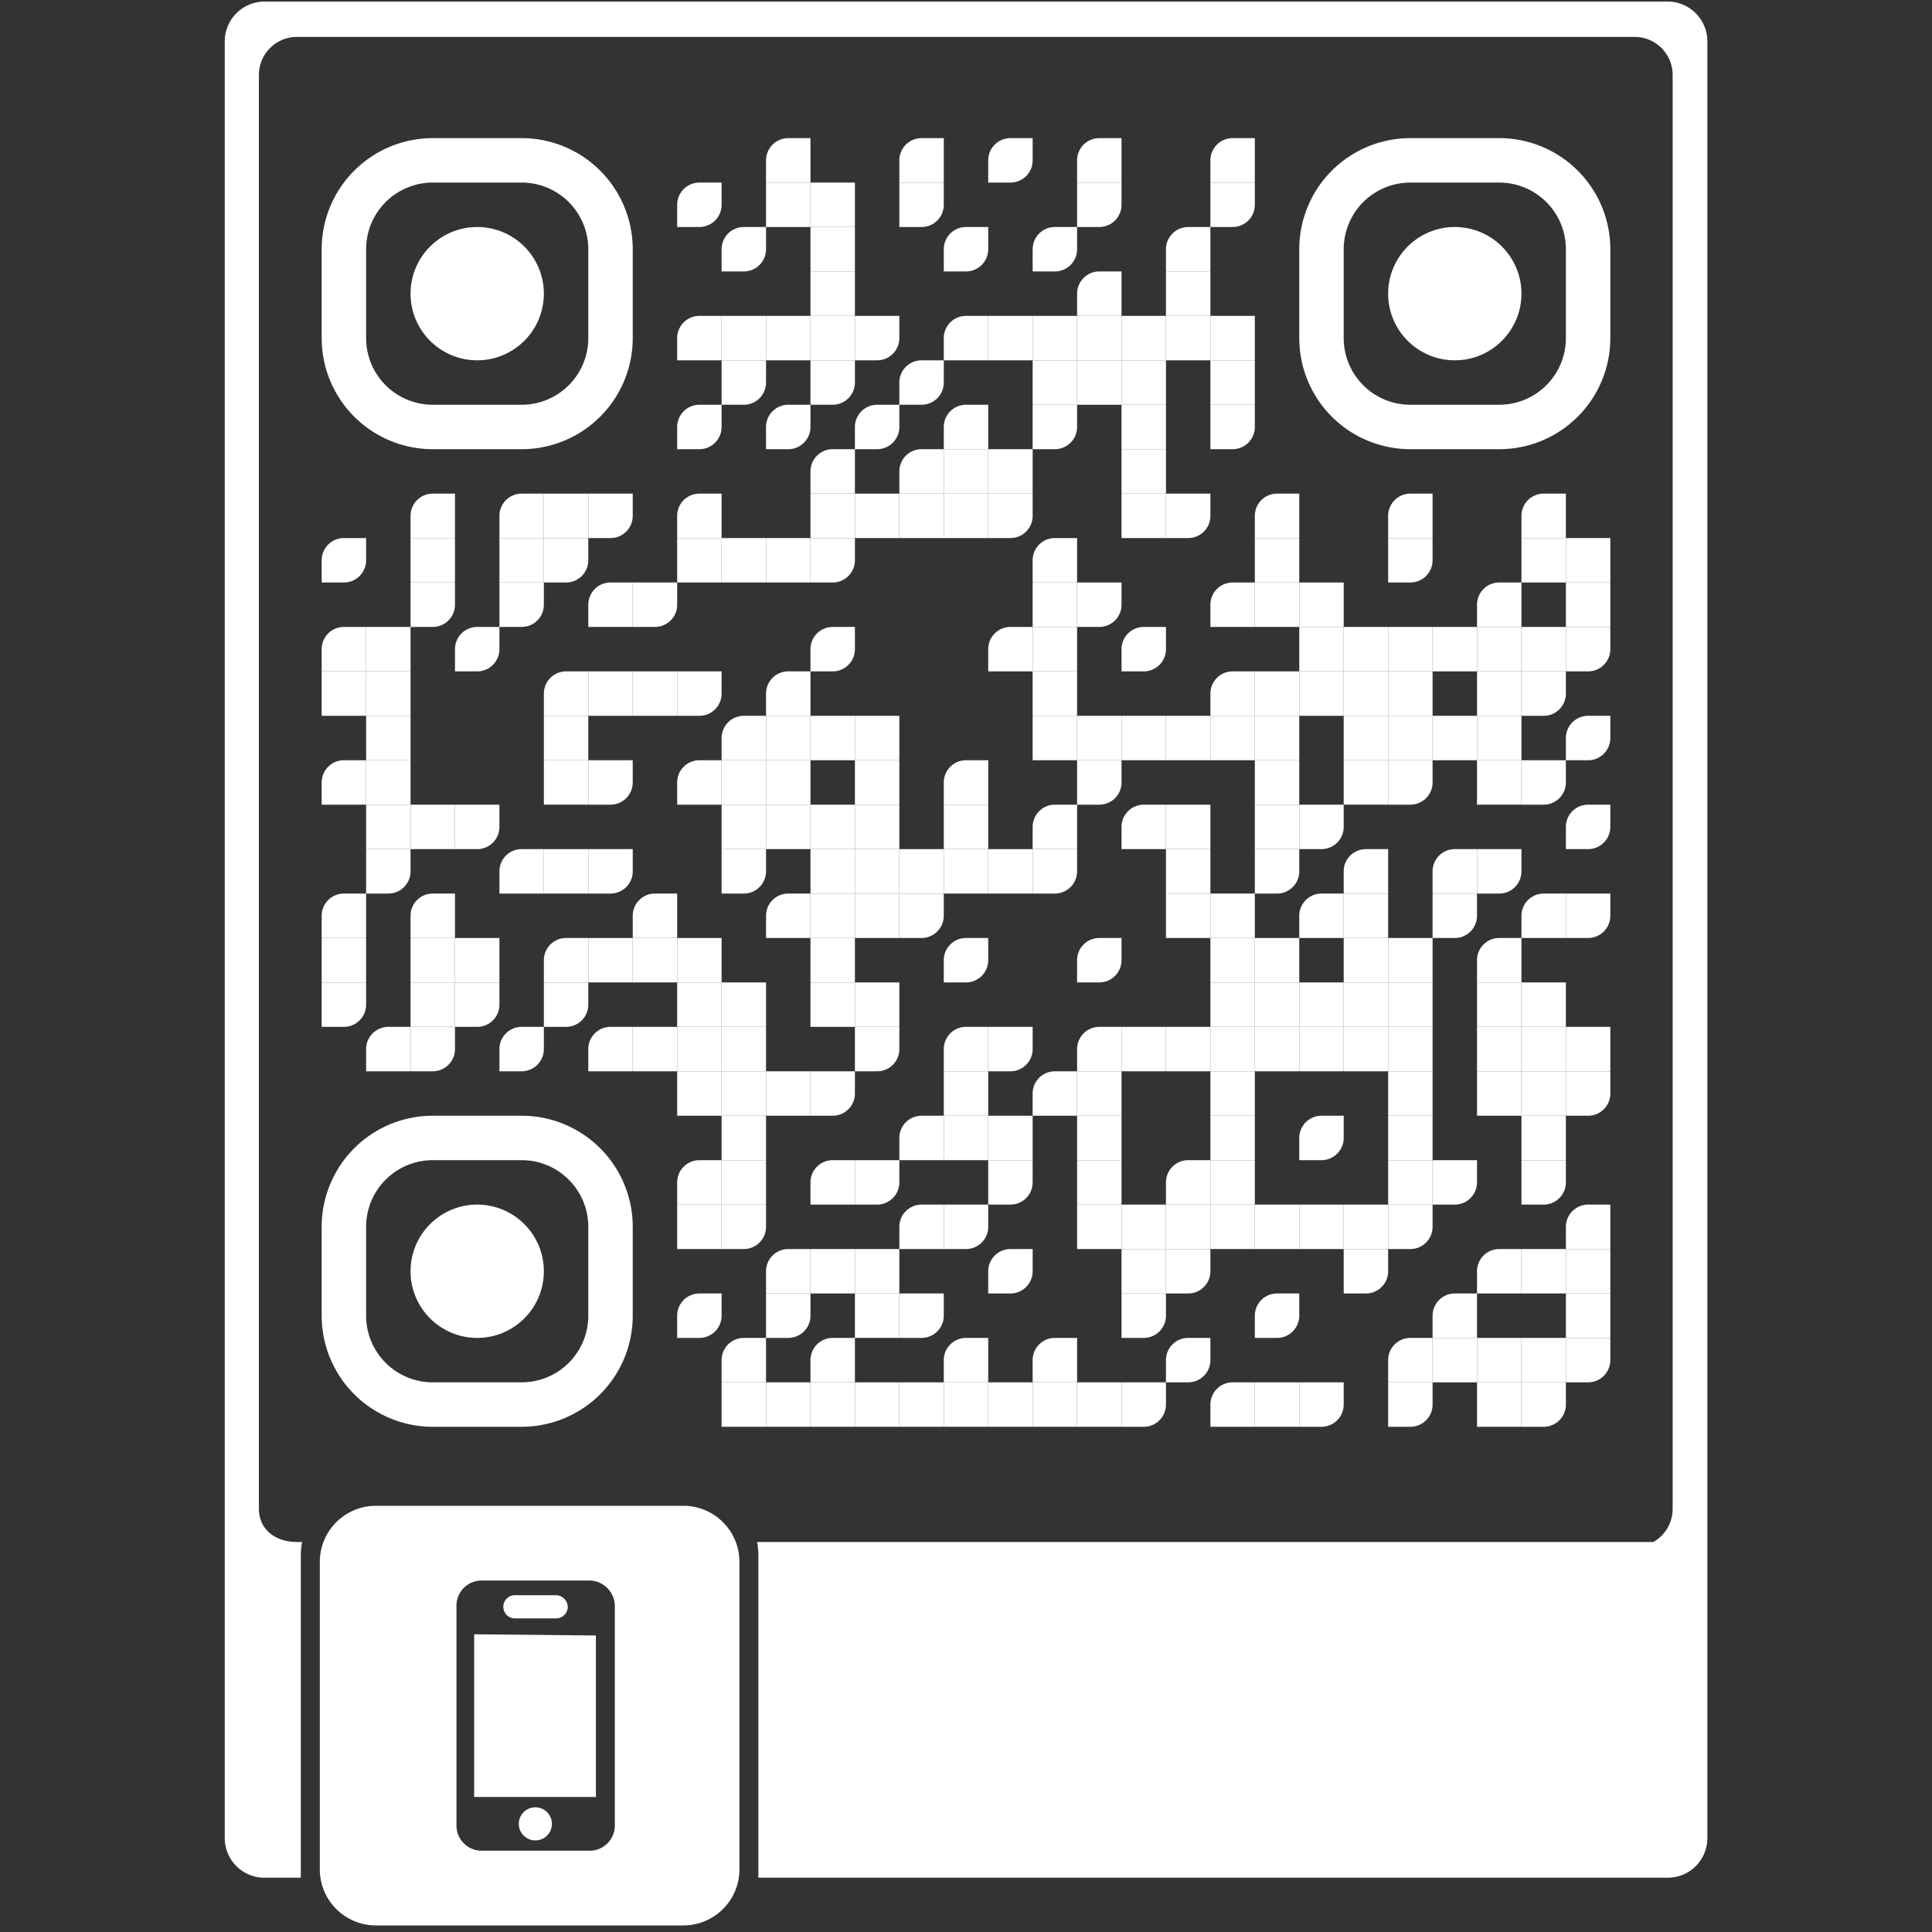 <svg id="svgQrWrapper" viewBox="0 0 300 300" xmlns="http://www.w3.org/2000/svg" xmlns:xlink="http://www.w3.org/1999/xlink" style="width: 100%; height: 100%; background-color: transparent;"><rect x="0" y="0" width="300" height="300" fill="#333333" stroke="none"/><svg fill="#ffffff" xmlns="http://www.w3.org/2000/svg" width="300" height="300" viewBox="0 0 300 300"><path d="M258.91.24H41.09A6.19,6.19,0,0,0,34.9,6.43v279A6.15,6.15,0,0,0,41,291.57h5.71c0-.09,0-.18,0-.28V241.51a10.84,10.84,0,0,1,.2-2.07H46.1c-3.26,0-5.9-1.89-5.9-5.16V11.64a5.91,5.91,0,0,1,5.91-5.91H253.82a5.91,5.91,0,0,1,5.91,5.91V234.28a5.91,5.91,0,0,1-3,5.16H117.56a10.84,10.84,0,0,1,.2,2.07v49.78c0,.1,0,.19,0,.28H259a6.15,6.15,0,0,0,6.12-6.12V251.67h0V6.43A6.19,6.19,0,0,0,258.91.24Z"/><polygon points="73.63 279.03 92.53 279.03 92.53 253.96 73.63 253.77 73.63 279.03"/><path d="M83.13,280.64a2.56,2.56,0,0,0-2.57,2.57,2.57,2.57,0,1,0,2.57-2.57Z"/><path d="M79.9,251.3h6.45a1.8,1.8,0,0,0,1.81-1.8,1.87,1.87,0,0,0-1.81-1.8H80a1.8,1.8,0,1,0-.09,3.6Z"/><path d="M106.12,233.82H58.36a8.71,8.71,0,0,0-8.7,8.7v47.76a8.71,8.71,0,0,0,8.7,8.7h47.76a8.71,8.71,0,0,0,8.7-8.7V242.52A8.71,8.71,0,0,0,106.12,233.82ZM95.47,261.65v21.84a3.91,3.91,0,0,1-3.89,3.89H74.77a3.91,3.91,0,0,1-3.89-3.89V249.31a3.91,3.91,0,0,1,3.89-3.89H91.58a4,4,0,0,1,3.89,3.89Z"/><g transform="translate(46.5, 18)scale(0.69)" fill="none"><svg width="300" height="300"><style>.background-color{ fill: transparent; }.dot-color{ fill: #ffffff; }.corners-square-color-0-0{ fill: #ffffff; }.corners-dot-color-0-0{ fill: #ffffff; }.corners-square-color-1-0{ fill: #ffffff; }.corners-dot-color-1-0{ fill: #ffffff; }.corners-square-color-0-1{ fill: #ffffff; }.corners-dot-color-0-1{ fill: #ffffff; }</style><defs/><g class="dot-color"><path d="M 5 95v 5a 5 5, 0, 0, 0, 5 5h 5v -5a 5 5, 0, 0, 0, -5 -5" transform="rotate(90,10,100)"/><path d="M 5 115v 10h 10v -5a 5 5, 0, 0, 0, -5 -5" transform="rotate(-90,10,120)"/><rect x="5" y="125" width="10" height="10" transform="rotate(0,10,130)"/><path d="M 5 145v 10h 10v -5a 5 5, 0, 0, 0, -5 -5" transform="rotate(-90,10,150)"/><path d="M 5 175v 10h 10v -5a 5 5, 0, 0, 0, -5 -5" transform="rotate(-90,10,180)"/><rect x="5" y="185" width="10" height="10" transform="rotate(0,10,190)"/><path d="M 5 195v 10h 10v -5a 5 5, 0, 0, 0, -5 -5" transform="rotate(90,10,200)"/><rect x="15" y="115" width="10" height="10" transform="rotate(0,20,120)"/><rect x="15" y="125" width="10" height="10" transform="rotate(0,20,130)"/><rect x="15" y="135" width="10" height="10" transform="rotate(0,20,140)"/><rect x="15" y="145" width="10" height="10" transform="rotate(0,20,150)"/><rect x="15" y="155" width="10" height="10" transform="rotate(0,20,160)"/><path d="M 15 165v 10h 10v -5a 5 5, 0, 0, 0, -5 -5" transform="rotate(90,20,170)"/><path d="M 15 205v 10h 10v -5a 5 5, 0, 0, 0, -5 -5" transform="rotate(-90,20,210)"/><path d="M 25 85v 10h 10v -5a 5 5, 0, 0, 0, -5 -5" transform="rotate(-90,30,90)"/><rect x="25" y="95" width="10" height="10" transform="rotate(0,30,100)"/><path d="M 25 105v 10h 10v -5a 5 5, 0, 0, 0, -5 -5" transform="rotate(90,30,110)"/><rect x="25" y="155" width="10" height="10" transform="rotate(0,30,160)"/><path d="M 25 175v 10h 10v -5a 5 5, 0, 0, 0, -5 -5" transform="rotate(-90,30,180)"/><rect x="25" y="185" width="10" height="10" transform="rotate(0,30,190)"/><rect x="25" y="195" width="10" height="10" transform="rotate(0,30,200)"/><path d="M 25 205v 10h 10v -5a 5 5, 0, 0, 0, -5 -5" transform="rotate(90,30,210)"/><path d="M 35 115v 5a 5 5, 0, 0, 0, 5 5h 5v -5a 5 5, 0, 0, 0, -5 -5" transform="rotate(90,40,120)"/><path d="M 35 155v 10h 10v -5a 5 5, 0, 0, 0, -5 -5" transform="rotate(90,40,160)"/><rect x="35" y="185" width="10" height="10" transform="rotate(0,40,190)"/><path d="M 35 195v 10h 10v -5a 5 5, 0, 0, 0, -5 -5" transform="rotate(90,40,200)"/><path d="M 45 85v 10h 10v -5a 5 5, 0, 0, 0, -5 -5" transform="rotate(-90,50,90)"/><rect x="45" y="95" width="10" height="10" transform="rotate(0,50,100)"/><path d="M 45 105v 10h 10v -5a 5 5, 0, 0, 0, -5 -5" transform="rotate(90,50,110)"/><path d="M 45 165v 10h 10v -5a 5 5, 0, 0, 0, -5 -5" transform="rotate(-90,50,170)"/><path d="M 45 205v 5a 5 5, 0, 0, 0, 5 5h 5v -5a 5 5, 0, 0, 0, -5 -5" transform="rotate(90,50,210)"/><rect x="55" y="85" width="10" height="10" transform="rotate(0,60,90)"/><path d="M 55 95v 10h 10v -5a 5 5, 0, 0, 0, -5 -5" transform="rotate(90,60,100)"/><path d="M 55 125v 10h 10v -5a 5 5, 0, 0, 0, -5 -5" transform="rotate(-90,60,130)"/><rect x="55" y="135" width="10" height="10" transform="rotate(0,60,140)"/><rect x="55" y="145" width="10" height="10" transform="rotate(0,60,150)"/><rect x="55" y="165" width="10" height="10" transform="rotate(0,60,170)"/><path d="M 55 185v 10h 10v -5a 5 5, 0, 0, 0, -5 -5" transform="rotate(-90,60,190)"/><path d="M 55 195v 10h 10v -5a 5 5, 0, 0, 0, -5 -5" transform="rotate(90,60,200)"/><path d="M 65 85v 10h 10v -5a 5 5, 0, 0, 0, -5 -5" transform="rotate(90,70,90)"/><path d="M 65 105v 10h 10v -5a 5 5, 0, 0, 0, -5 -5" transform="rotate(-90,70,110)"/><rect x="65" y="125" width="10" height="10" transform="rotate(0,70,130)"/><path d="M 65 145v 10h 10v -5a 5 5, 0, 0, 0, -5 -5" transform="rotate(90,70,150)"/><path d="M 65 165v 10h 10v -5a 5 5, 0, 0, 0, -5 -5" transform="rotate(90,70,170)"/><rect x="65" y="185" width="10" height="10" transform="rotate(0,70,190)"/><path d="M 65 205v 10h 10v -5a 5 5, 0, 0, 0, -5 -5" transform="rotate(-90,70,210)"/><path d="M 75 105v 10h 10v -5a 5 5, 0, 0, 0, -5 -5" transform="rotate(90,80,110)"/><rect x="75" y="125" width="10" height="10" transform="rotate(0,80,130)"/><path d="M 75 175v 10h 10v -5a 5 5, 0, 0, 0, -5 -5" transform="rotate(-90,80,180)"/><rect x="75" y="185" width="10" height="10" transform="rotate(0,80,190)"/><rect x="75" y="205" width="10" height="10" transform="rotate(0,80,210)"/><path d="M 85 15v 5a 5 5, 0, 0, 0, 5 5h 5v -5a 5 5, 0, 0, 0, -5 -5" transform="rotate(90,90,20)"/><path d="M 85 45v 10h 10v -5a 5 5, 0, 0, 0, -5 -5" transform="rotate(-90,90,50)"/><path d="M 85 65v 5a 5 5, 0, 0, 0, 5 5h 5v -5a 5 5, 0, 0, 0, -5 -5" transform="rotate(90,90,70)"/><path d="M 85 85v 10h 10v -5a 5 5, 0, 0, 0, -5 -5" transform="rotate(-90,90,90)"/><rect x="85" y="95" width="10" height="10" transform="rotate(0,90,100)"/><path d="M 85 125v 10h 10v -5a 5 5, 0, 0, 0, -5 -5" transform="rotate(90,90,130)"/><path d="M 85 145v 10h 10v -5a 5 5, 0, 0, 0, -5 -5" transform="rotate(-90,90,150)"/><rect x="85" y="185" width="10" height="10" transform="rotate(0,90,190)"/><rect x="85" y="195" width="10" height="10" transform="rotate(0,90,200)"/><rect x="85" y="205" width="10" height="10" transform="rotate(0,90,210)"/><rect x="85" y="215" width="10" height="10" transform="rotate(0,90,220)"/><path d="M 85 235v 10h 10v -5a 5 5, 0, 0, 0, -5 -5" transform="rotate(-90,90,240)"/><rect x="85" y="245" width="10" height="10" transform="rotate(0,90,250)"/><path d="M 85 265v 5a 5 5, 0, 0, 0, 5 5h 5v -5a 5 5, 0, 0, 0, -5 -5" transform="rotate(90,90,270)"/><path d="M 95 25v 5a 5 5, 0, 0, 0, 5 5h 5v -5a 5 5, 0, 0, 0, -5 -5" transform="rotate(90,100,30)"/><rect x="95" y="45" width="10" height="10" transform="rotate(0,100,50)"/><path d="M 95 55v 10h 10v -5a 5 5, 0, 0, 0, -5 -5" transform="rotate(90,100,60)"/><rect x="95" y="95" width="10" height="10" transform="rotate(0,100,100)"/><path d="M 95 135v 10h 10v -5a 5 5, 0, 0, 0, -5 -5" transform="rotate(-90,100,140)"/><rect x="95" y="145" width="10" height="10" transform="rotate(0,100,150)"/><rect x="95" y="155" width="10" height="10" transform="rotate(0,100,160)"/><path d="M 95 165v 10h 10v -5a 5 5, 0, 0, 0, -5 -5" transform="rotate(90,100,170)"/><rect x="95" y="195" width="10" height="10" transform="rotate(0,100,200)"/><rect x="95" y="205" width="10" height="10" transform="rotate(0,100,210)"/><rect x="95" y="215" width="10" height="10" transform="rotate(0,100,220)"/><rect x="95" y="225" width="10" height="10" transform="rotate(0,100,230)"/><rect x="95" y="235" width="10" height="10" transform="rotate(0,100,240)"/><path d="M 95 245v 10h 10v -5a 5 5, 0, 0, 0, -5 -5" transform="rotate(90,100,250)"/><path d="M 95 275v 10h 10v -5a 5 5, 0, 0, 0, -5 -5" transform="rotate(-90,100,280)"/><rect x="95" y="285" width="10" height="10" transform="rotate(0,100,290)"/><path d="M 105 5v 10h 10v -5a 5 5, 0, 0, 0, -5 -5" transform="rotate(-90,110,10)"/><rect x="105" y="15" width="10" height="10" transform="rotate(0,110,20)"/><rect x="105" y="45" width="10" height="10" transform="rotate(0,110,50)"/><path d="M 105 65v 5a 5 5, 0, 0, 0, 5 5h 5v -5a 5 5, 0, 0, 0, -5 -5" transform="rotate(90,110,70)"/><rect x="105" y="95" width="10" height="10" transform="rotate(0,110,100)"/><path d="M 105 125v 10h 10v -5a 5 5, 0, 0, 0, -5 -5" transform="rotate(-90,110,130)"/><rect x="105" y="135" width="10" height="10" transform="rotate(0,110,140)"/><rect x="105" y="145" width="10" height="10" transform="rotate(0,110,150)"/><rect x="105" y="155" width="10" height="10" transform="rotate(0,110,160)"/><path d="M 105 175v 10h 10v -5a 5 5, 0, 0, 0, -5 -5" transform="rotate(-90,110,180)"/><rect x="105" y="215" width="10" height="10" transform="rotate(0,110,220)"/><path d="M 105 255v 10h 10v -5a 5 5, 0, 0, 0, -5 -5" transform="rotate(-90,110,260)"/><path d="M 105 265v 10h 10v -5a 5 5, 0, 0, 0, -5 -5" transform="rotate(90,110,270)"/><rect x="105" y="285" width="10" height="10" transform="rotate(0,110,290)"/><rect x="115" y="15" width="10" height="10" transform="rotate(0,120,20)"/><rect x="115" y="25" width="10" height="10" transform="rotate(0,120,30)"/><rect x="115" y="35" width="10" height="10" transform="rotate(0,120,40)"/><rect x="115" y="45" width="10" height="10" transform="rotate(0,120,50)"/><path d="M 115 55v 10h 10v -5a 5 5, 0, 0, 0, -5 -5" transform="rotate(90,120,60)"/><path d="M 115 75v 10h 10v -5a 5 5, 0, 0, 0, -5 -5" transform="rotate(-90,120,80)"/><rect x="115" y="85" width="10" height="10" transform="rotate(0,120,90)"/><path d="M 115 95v 10h 10v -5a 5 5, 0, 0, 0, -5 -5" transform="rotate(90,120,100)"/><path d="M 115 115v 5a 5 5, 0, 0, 0, 5 5h 5v -5a 5 5, 0, 0, 0, -5 -5" transform="rotate(90,120,120)"/><rect x="115" y="135" width="10" height="10" transform="rotate(0,120,140)"/><rect x="115" y="155" width="10" height="10" transform="rotate(0,120,160)"/><rect x="115" y="165" width="10" height="10" transform="rotate(0,120,170)"/><rect x="115" y="175" width="10" height="10" transform="rotate(0,120,180)"/><rect x="115" y="185" width="10" height="10" transform="rotate(0,120,190)"/><rect x="115" y="195" width="10" height="10" transform="rotate(0,120,200)"/><path d="M 115 215v 10h 10v -5a 5 5, 0, 0, 0, -5 -5" transform="rotate(90,120,220)"/><path d="M 115 235v 10h 10v -5a 5 5, 0, 0, 0, -5 -5" transform="rotate(-90,120,240)"/><rect x="115" y="255" width="10" height="10" transform="rotate(0,120,260)"/><path d="M 115 275v 10h 10v -5a 5 5, 0, 0, 0, -5 -5" transform="rotate(-90,120,280)"/><rect x="115" y="285" width="10" height="10" transform="rotate(0,120,290)"/><path d="M 125 45v 10h 10v -5a 5 5, 0, 0, 0, -5 -5" transform="rotate(90,130,50)"/><path d="M 125 65v 5a 5 5, 0, 0, 0, 5 5h 5v -5a 5 5, 0, 0, 0, -5 -5" transform="rotate(90,130,70)"/><rect x="125" y="85" width="10" height="10" transform="rotate(0,130,90)"/><rect x="125" y="135" width="10" height="10" transform="rotate(0,130,140)"/><rect x="125" y="145" width="10" height="10" transform="rotate(0,130,150)"/><rect x="125" y="155" width="10" height="10" transform="rotate(0,130,160)"/><rect x="125" y="165" width="10" height="10" transform="rotate(0,130,170)"/><rect x="125" y="175" width="10" height="10" transform="rotate(0,130,180)"/><rect x="125" y="195" width="10" height="10" transform="rotate(0,130,200)"/><path d="M 125 205v 10h 10v -5a 5 5, 0, 0, 0, -5 -5" transform="rotate(90,130,210)"/><path d="M 125 235v 10h 10v -5a 5 5, 0, 0, 0, -5 -5" transform="rotate(90,130,240)"/><rect x="125" y="255" width="10" height="10" transform="rotate(0,130,260)"/><rect x="125" y="265" width="10" height="10" transform="rotate(0,130,270)"/><rect x="125" y="285" width="10" height="10" transform="rotate(0,130,290)"/><path d="M 135 5v 10h 10v -5a 5 5, 0, 0, 0, -5 -5" transform="rotate(-90,140,10)"/><path d="M 135 15v 10h 10v -5a 5 5, 0, 0, 0, -5 -5" transform="rotate(90,140,20)"/><path d="M 135 55v 5a 5 5, 0, 0, 0, 5 5h 5v -5a 5 5, 0, 0, 0, -5 -5" transform="rotate(90,140,60)"/><path d="M 135 75v 10h 10v -5a 5 5, 0, 0, 0, -5 -5" transform="rotate(-90,140,80)"/><rect x="135" y="85" width="10" height="10" transform="rotate(0,140,90)"/><rect x="135" y="165" width="10" height="10" transform="rotate(0,140,170)"/><path d="M 135 175v 10h 10v -5a 5 5, 0, 0, 0, -5 -5" transform="rotate(90,140,180)"/><path d="M 135 225v 10h 10v -5a 5 5, 0, 0, 0, -5 -5" transform="rotate(-90,140,230)"/><path d="M 135 245v 10h 10v -5a 5 5, 0, 0, 0, -5 -5" transform="rotate(-90,140,250)"/><path d="M 135 265v 10h 10v -5a 5 5, 0, 0, 0, -5 -5" transform="rotate(90,140,270)"/><rect x="135" y="285" width="10" height="10" transform="rotate(0,140,290)"/><path d="M 145 25v 5a 5 5, 0, 0, 0, 5 5h 5v -5a 5 5, 0, 0, 0, -5 -5" transform="rotate(90,150,30)"/><path d="M 145 45v 10h 10v -5a 5 5, 0, 0, 0, -5 -5" transform="rotate(-90,150,50)"/><path d="M 145 65v 10h 10v -5a 5 5, 0, 0, 0, -5 -5" transform="rotate(-90,150,70)"/><rect x="145" y="75" width="10" height="10" transform="rotate(0,150,80)"/><rect x="145" y="85" width="10" height="10" transform="rotate(0,150,90)"/><path d="M 145 145v 10h 10v -5a 5 5, 0, 0, 0, -5 -5" transform="rotate(-90,150,150)"/><rect x="145" y="155" width="10" height="10" transform="rotate(0,150,160)"/><rect x="145" y="165" width="10" height="10" transform="rotate(0,150,170)"/><path d="M 145 185v 5a 5 5, 0, 0, 0, 5 5h 5v -5a 5 5, 0, 0, 0, -5 -5" transform="rotate(90,150,190)"/><path d="M 145 205v 10h 10v -5a 5 5, 0, 0, 0, -5 -5" transform="rotate(-90,150,210)"/><rect x="145" y="215" width="10" height="10" transform="rotate(0,150,220)"/><rect x="145" y="225" width="10" height="10" transform="rotate(0,150,230)"/><path d="M 145 245v 10h 10v -5a 5 5, 0, 0, 0, -5 -5" transform="rotate(90,150,250)"/><path d="M 145 275v 10h 10v -5a 5 5, 0, 0, 0, -5 -5" transform="rotate(-90,150,280)"/><rect x="145" y="285" width="10" height="10" transform="rotate(0,150,290)"/><path d="M 155 5v 5a 5 5, 0, 0, 0, 5 5h 5v -5a 5 5, 0, 0, 0, -5 -5" transform="rotate(90,160,10)"/><rect x="155" y="45" width="10" height="10" transform="rotate(0,160,50)"/><rect x="155" y="75" width="10" height="10" transform="rotate(0,160,80)"/><path d="M 155 85v 10h 10v -5a 5 5, 0, 0, 0, -5 -5" transform="rotate(90,160,90)"/><path d="M 155 115v 10h 10v -5a 5 5, 0, 0, 0, -5 -5" transform="rotate(-90,160,120)"/><rect x="155" y="165" width="10" height="10" transform="rotate(0,160,170)"/><path d="M 155 205v 10h 10v -5a 5 5, 0, 0, 0, -5 -5" transform="rotate(90,160,210)"/><rect x="155" y="225" width="10" height="10" transform="rotate(0,160,230)"/><path d="M 155 235v 10h 10v -5a 5 5, 0, 0, 0, -5 -5" transform="rotate(90,160,240)"/><path d="M 155 255v 5a 5 5, 0, 0, 0, 5 5h 5v -5a 5 5, 0, 0, 0, -5 -5" transform="rotate(90,160,260)"/><rect x="155" y="285" width="10" height="10" transform="rotate(0,160,290)"/><path d="M 165 25v 5a 5 5, 0, 0, 0, 5 5h 5v -5a 5 5, 0, 0, 0, -5 -5" transform="rotate(90,170,30)"/><rect x="165" y="45" width="10" height="10" transform="rotate(0,170,50)"/><rect x="165" y="55" width="10" height="10" transform="rotate(0,170,60)"/><path d="M 165 65v 10h 10v -5a 5 5, 0, 0, 0, -5 -5" transform="rotate(90,170,70)"/><path d="M 165 95v 10h 10v -5a 5 5, 0, 0, 0, -5 -5" transform="rotate(-90,170,100)"/><rect x="165" y="105" width="10" height="10" transform="rotate(0,170,110)"/><rect x="165" y="115" width="10" height="10" transform="rotate(0,170,120)"/><rect x="165" y="125" width="10" height="10" transform="rotate(0,170,130)"/><rect x="165" y="135" width="10" height="10" transform="rotate(0,170,140)"/><path d="M 165 155v 10h 10v -5a 5 5, 0, 0, 0, -5 -5" transform="rotate(-90,170,160)"/><path d="M 165 165v 10h 10v -5a 5 5, 0, 0, 0, -5 -5" transform="rotate(90,170,170)"/><path d="M 165 215v 10h 10v -5a 5 5, 0, 0, 0, -5 -5" transform="rotate(-90,170,220)"/><path d="M 165 275v 10h 10v -5a 5 5, 0, 0, 0, -5 -5" transform="rotate(-90,170,280)"/><rect x="165" y="285" width="10" height="10" transform="rotate(0,170,290)"/><path d="M 175 5v 10h 10v -5a 5 5, 0, 0, 0, -5 -5" transform="rotate(-90,180,10)"/><path d="M 175 15v 10h 10v -5a 5 5, 0, 0, 0, -5 -5" transform="rotate(90,180,20)"/><path d="M 175 35v 10h 10v -5a 5 5, 0, 0, 0, -5 -5" transform="rotate(-90,180,40)"/><rect x="175" y="45" width="10" height="10" transform="rotate(0,180,50)"/><rect x="175" y="55" width="10" height="10" transform="rotate(0,180,60)"/><path d="M 175 105v 10h 10v -5a 5 5, 0, 0, 0, -5 -5" transform="rotate(90,180,110)"/><rect x="175" y="135" width="10" height="10" transform="rotate(0,180,140)"/><path d="M 175 145v 10h 10v -5a 5 5, 0, 0, 0, -5 -5" transform="rotate(90,180,150)"/><path d="M 175 185v 5a 5 5, 0, 0, 0, 5 5h 5v -5a 5 5, 0, 0, 0, -5 -5" transform="rotate(90,180,190)"/><path d="M 175 205v 10h 10v -5a 5 5, 0, 0, 0, -5 -5" transform="rotate(-90,180,210)"/><rect x="175" y="215" width="10" height="10" transform="rotate(0,180,220)"/><rect x="175" y="225" width="10" height="10" transform="rotate(0,180,230)"/><rect x="175" y="235" width="10" height="10" transform="rotate(0,180,240)"/><rect x="175" y="245" width="10" height="10" transform="rotate(0,180,250)"/><rect x="175" y="285" width="10" height="10" transform="rotate(0,180,290)"/><rect x="185" y="45" width="10" height="10" transform="rotate(0,190,50)"/><rect x="185" y="55" width="10" height="10" transform="rotate(0,190,60)"/><rect x="185" y="65" width="10" height="10" transform="rotate(0,190,70)"/><rect x="185" y="75" width="10" height="10" transform="rotate(0,190,80)"/><rect x="185" y="85" width="10" height="10" transform="rotate(0,190,90)"/><path d="M 185 115v 5a 5 5, 0, 0, 0, 5 5h 5v -5a 5 5, 0, 0, 0, -5 -5" transform="rotate(90,190,120)"/><rect x="185" y="135" width="10" height="10" transform="rotate(0,190,140)"/><path d="M 185 155v 10h 10v -5a 5 5, 0, 0, 0, -5 -5" transform="rotate(-90,190,160)"/><rect x="185" y="205" width="10" height="10" transform="rotate(0,190,210)"/><rect x="185" y="245" width="10" height="10" transform="rotate(0,190,250)"/><rect x="185" y="255" width="10" height="10" transform="rotate(0,190,260)"/><path d="M 185 265v 10h 10v -5a 5 5, 0, 0, 0, -5 -5" transform="rotate(90,190,270)"/><path d="M 185 285v 10h 10v -5a 5 5, 0, 0, 0, -5 -5" transform="rotate(90,190,290)"/><path d="M 195 25v 10h 10v -5a 5 5, 0, 0, 0, -5 -5" transform="rotate(-90,200,30)"/><rect x="195" y="35" width="10" height="10" transform="rotate(0,200,40)"/><rect x="195" y="45" width="10" height="10" transform="rotate(0,200,50)"/><path d="M 195 85v 10h 10v -5a 5 5, 0, 0, 0, -5 -5" transform="rotate(90,200,90)"/><rect x="195" y="135" width="10" height="10" transform="rotate(0,200,140)"/><rect x="195" y="155" width="10" height="10" transform="rotate(0,200,160)"/><rect x="195" y="165" width="10" height="10" transform="rotate(0,200,170)"/><rect x="195" y="175" width="10" height="10" transform="rotate(0,200,180)"/><rect x="195" y="205" width="10" height="10" transform="rotate(0,200,210)"/><path d="M 195 235v 10h 10v -5a 5 5, 0, 0, 0, -5 -5" transform="rotate(-90,200,240)"/><rect x="195" y="245" width="10" height="10" transform="rotate(0,200,250)"/><path d="M 195 255v 10h 10v -5a 5 5, 0, 0, 0, -5 -5" transform="rotate(90,200,260)"/><path d="M 195 275v 5a 5 5, 0, 0, 0, 5 5h 5v -5a 5 5, 0, 0, 0, -5 -5" transform="rotate(90,200,280)"/><path d="M 205 5v 10h 10v -5a 5 5, 0, 0, 0, -5 -5" transform="rotate(-90,210,10)"/><path d="M 205 15v 10h 10v -5a 5 5, 0, 0, 0, -5 -5" transform="rotate(90,210,20)"/><rect x="205" y="45" width="10" height="10" transform="rotate(0,210,50)"/><rect x="205" y="55" width="10" height="10" transform="rotate(0,210,60)"/><path d="M 205 65v 10h 10v -5a 5 5, 0, 0, 0, -5 -5" transform="rotate(90,210,70)"/><path d="M 205 105v 10h 10v -5a 5 5, 0, 0, 0, -5 -5" transform="rotate(-90,210,110)"/><path d="M 205 125v 10h 10v -5a 5 5, 0, 0, 0, -5 -5" transform="rotate(-90,210,130)"/><rect x="205" y="135" width="10" height="10" transform="rotate(0,210,140)"/><rect x="205" y="175" width="10" height="10" transform="rotate(0,210,180)"/><rect x="205" y="185" width="10" height="10" transform="rotate(0,210,190)"/><rect x="205" y="195" width="10" height="10" transform="rotate(0,210,200)"/><rect x="205" y="205" width="10" height="10" transform="rotate(0,210,210)"/><rect x="205" y="215" width="10" height="10" transform="rotate(0,210,220)"/><rect x="205" y="225" width="10" height="10" transform="rotate(0,210,230)"/><rect x="205" y="235" width="10" height="10" transform="rotate(0,210,240)"/><rect x="205" y="245" width="10" height="10" transform="rotate(0,210,250)"/><path d="M 205 285v 10h 10v -5a 5 5, 0, 0, 0, -5 -5" transform="rotate(-90,210,290)"/><path d="M 215 85v 10h 10v -5a 5 5, 0, 0, 0, -5 -5" transform="rotate(-90,220,90)"/><rect x="215" y="95" width="10" height="10" transform="rotate(0,220,100)"/><rect x="215" y="105" width="10" height="10" transform="rotate(0,220,110)"/><rect x="215" y="125" width="10" height="10" transform="rotate(0,220,130)"/><rect x="215" y="135" width="10" height="10" transform="rotate(0,220,140)"/><rect x="215" y="145" width="10" height="10" transform="rotate(0,220,150)"/><rect x="215" y="155" width="10" height="10" transform="rotate(0,220,160)"/><path d="M 215 165v 10h 10v -5a 5 5, 0, 0, 0, -5 -5" transform="rotate(90,220,170)"/><rect x="215" y="185" width="10" height="10" transform="rotate(0,220,190)"/><rect x="215" y="195" width="10" height="10" transform="rotate(0,220,200)"/><rect x="215" y="205" width="10" height="10" transform="rotate(0,220,210)"/><rect x="215" y="245" width="10" height="10" transform="rotate(0,220,250)"/><path d="M 215 265v 5a 5 5, 0, 0, 0, 5 5h 5v -5a 5 5, 0, 0, 0, -5 -5" transform="rotate(90,220,270)"/><rect x="215" y="285" width="10" height="10" transform="rotate(0,220,290)"/><rect x="225" y="105" width="10" height="10" transform="rotate(0,230,110)"/><rect x="225" y="115" width="10" height="10" transform="rotate(0,230,120)"/><rect x="225" y="125" width="10" height="10" transform="rotate(0,230,130)"/><path d="M 225 155v 10h 10v -5a 5 5, 0, 0, 0, -5 -5" transform="rotate(90,230,160)"/><path d="M 225 175v 10h 10v -5a 5 5, 0, 0, 0, -5 -5" transform="rotate(-90,230,180)"/><rect x="225" y="195" width="10" height="10" transform="rotate(0,230,200)"/><rect x="225" y="205" width="10" height="10" transform="rotate(0,230,210)"/><path d="M 225 225v 5a 5 5, 0, 0, 0, 5 5h 5v -5a 5 5, 0, 0, 0, -5 -5" transform="rotate(90,230,230)"/><rect x="225" y="245" width="10" height="10" transform="rotate(0,230,250)"/><path d="M 225 285v 10h 10v -5a 5 5, 0, 0, 0, -5 -5" transform="rotate(90,230,290)"/><rect x="235" y="115" width="10" height="10" transform="rotate(0,240,120)"/><rect x="235" y="125" width="10" height="10" transform="rotate(0,240,130)"/><rect x="235" y="135" width="10" height="10" transform="rotate(0,240,140)"/><rect x="235" y="145" width="10" height="10" transform="rotate(0,240,150)"/><path d="M 235 165v 10h 10v -5a 5 5, 0, 0, 0, -5 -5" transform="rotate(-90,240,170)"/><rect x="235" y="175" width="10" height="10" transform="rotate(0,240,180)"/><rect x="235" y="185" width="10" height="10" transform="rotate(0,240,190)"/><rect x="235" y="195" width="10" height="10" transform="rotate(0,240,200)"/><rect x="235" y="205" width="10" height="10" transform="rotate(0,240,210)"/><rect x="235" y="245" width="10" height="10" transform="rotate(0,240,250)"/><path d="M 235 255v 10h 10v -5a 5 5, 0, 0, 0, -5 -5" transform="rotate(90,240,260)"/><path d="M 245 85v 10h 10v -5a 5 5, 0, 0, 0, -5 -5" transform="rotate(-90,250,90)"/><path d="M 245 95v 10h 10v -5a 5 5, 0, 0, 0, -5 -5" transform="rotate(90,250,100)"/><rect x="245" y="115" width="10" height="10" transform="rotate(0,250,120)"/><rect x="245" y="125" width="10" height="10" transform="rotate(0,250,130)"/><rect x="245" y="135" width="10" height="10" transform="rotate(0,250,140)"/><path d="M 245 145v 10h 10v -5a 5 5, 0, 0, 0, -5 -5" transform="rotate(90,250,150)"/><rect x="245" y="185" width="10" height="10" transform="rotate(0,250,190)"/><rect x="245" y="195" width="10" height="10" transform="rotate(0,250,200)"/><rect x="245" y="205" width="10" height="10" transform="rotate(0,250,210)"/><rect x="245" y="215" width="10" height="10" transform="rotate(0,250,220)"/><rect x="245" y="225" width="10" height="10" transform="rotate(0,250,230)"/><rect x="245" y="235" width="10" height="10" transform="rotate(0,250,240)"/><path d="M 245 245v 10h 10v -5a 5 5, 0, 0, 0, -5 -5" transform="rotate(90,250,250)"/><path d="M 245 275v 10h 10v -5a 5 5, 0, 0, 0, -5 -5" transform="rotate(-90,250,280)"/><path d="M 245 285v 10h 10v -5a 5 5, 0, 0, 0, -5 -5" transform="rotate(90,250,290)"/><rect x="255" y="115" width="10" height="10" transform="rotate(0,260,120)"/><rect x="255" y="135" width="10" height="10" transform="rotate(0,260,140)"/><path d="M 255 165v 10h 10v -5a 5 5, 0, 0, 0, -5 -5" transform="rotate(-90,260,170)"/><path d="M 255 175v 10h 10v -5a 5 5, 0, 0, 0, -5 -5" transform="rotate(90,260,180)"/><path d="M 255 235v 10h 10v -5a 5 5, 0, 0, 0, -5 -5" transform="rotate(90,260,240)"/><path d="M 255 265v 10h 10v -5a 5 5, 0, 0, 0, -5 -5" transform="rotate(-90,260,270)"/><rect x="255" y="275" width="10" height="10" transform="rotate(0,260,280)"/><path d="M 265 105v 10h 10v -5a 5 5, 0, 0, 0, -5 -5" transform="rotate(-90,270,110)"/><rect x="265" y="115" width="10" height="10" transform="rotate(0,270,120)"/><rect x="265" y="125" width="10" height="10" transform="rotate(0,270,130)"/><rect x="265" y="135" width="10" height="10" transform="rotate(0,270,140)"/><rect x="265" y="145" width="10" height="10" transform="rotate(0,270,150)"/><path d="M 265 165v 10h 10v -5a 5 5, 0, 0, 0, -5 -5" transform="rotate(90,270,170)"/><path d="M 265 185v 10h 10v -5a 5 5, 0, 0, 0, -5 -5" transform="rotate(-90,270,190)"/><rect x="265" y="195" width="10" height="10" transform="rotate(0,270,200)"/><rect x="265" y="205" width="10" height="10" transform="rotate(0,270,210)"/><rect x="265" y="215" width="10" height="10" transform="rotate(0,270,220)"/><path d="M 265 255v 10h 10v -5a 5 5, 0, 0, 0, -5 -5" transform="rotate(-90,270,260)"/><rect x="265" y="275" width="10" height="10" transform="rotate(0,270,280)"/><rect x="265" y="285" width="10" height="10" transform="rotate(0,270,290)"/><path d="M 275 85v 10h 10v -5a 5 5, 0, 0, 0, -5 -5" transform="rotate(-90,280,90)"/><rect x="275" y="95" width="10" height="10" transform="rotate(0,280,100)"/><rect x="275" y="115" width="10" height="10" transform="rotate(0,280,120)"/><path d="M 275 125v 10h 10v -5a 5 5, 0, 0, 0, -5 -5" transform="rotate(90,280,130)"/><path d="M 275 145v 10h 10v -5a 5 5, 0, 0, 0, -5 -5" transform="rotate(90,280,150)"/><path d="M 275 175v 10h 10v -5a 5 5, 0, 0, 0, -5 -5" transform="rotate(-90,280,180)"/><rect x="275" y="195" width="10" height="10" transform="rotate(0,280,200)"/><rect x="275" y="205" width="10" height="10" transform="rotate(0,280,210)"/><rect x="275" y="215" width="10" height="10" transform="rotate(0,280,220)"/><rect x="275" y="225" width="10" height="10" transform="rotate(0,280,230)"/><path d="M 275 235v 10h 10v -5a 5 5, 0, 0, 0, -5 -5" transform="rotate(90,280,240)"/><rect x="275" y="255" width="10" height="10" transform="rotate(0,280,260)"/><rect x="275" y="275" width="10" height="10" transform="rotate(0,280,280)"/><path d="M 275 285v 10h 10v -5a 5 5, 0, 0, 0, -5 -5" transform="rotate(90,280,290)"/><rect x="285" y="95" width="10" height="10" transform="rotate(0,290,100)"/><rect x="285" y="105" width="10" height="10" transform="rotate(0,290,110)"/><path d="M 285 115v 10h 10v -5a 5 5, 0, 0, 0, -5 -5" transform="rotate(90,290,120)"/><path d="M 285 135v 5a 5 5, 0, 0, 0, 5 5h 5v -5a 5 5, 0, 0, 0, -5 -5" transform="rotate(90,290,140)"/><path d="M 285 155v 5a 5 5, 0, 0, 0, 5 5h 5v -5a 5 5, 0, 0, 0, -5 -5" transform="rotate(90,290,160)"/><path d="M 285 175v 10h 10v -5a 5 5, 0, 0, 0, -5 -5" transform="rotate(90,290,180)"/><rect x="285" y="205" width="10" height="10" transform="rotate(0,290,210)"/><path d="M 285 215v 10h 10v -5a 5 5, 0, 0, 0, -5 -5" transform="rotate(90,290,220)"/><path d="M 285 245v 10h 10v -5a 5 5, 0, 0, 0, -5 -5" transform="rotate(-90,290,250)"/><rect x="285" y="255" width="10" height="10" transform="rotate(0,290,260)"/><rect x="285" y="265" width="10" height="10" transform="rotate(0,290,270)"/><path d="M 285 275v 10h 10v -5a 5 5, 0, 0, 0, -5 -5" transform="rotate(90,290,280)"/></g><g class="corners-square-color-0-0"><path clip-rule="evenodd" d="M 5 30v 20a 25 25, 0, 0, 0, 25 25h 20a 25 25, 0, 0, 0, 25 -25v -20a 25 25, 0, 0, 0, -25 -25h -20a 25 25, 0, 0, 0, -25 25M 30 15h 20a 15 15, 0, 0, 1, 15 15v 20a 15 15, 0, 0, 1, -15 15h -20a 15 15, 0, 0, 1, -15 -15v -20a 15 15, 0, 0, 1, 15 -15" transform="rotate(0,40,40)"/></g><g class="corners-dot-color-0-0"><circle cx="40" cy="40" r="15" transform="rotate(0,40,40)"/></g><g class="corners-square-color-1-0"><path clip-rule="evenodd" d="M 225 30v 20a 25 25, 0, 0, 0, 25 25h 20a 25 25, 0, 0, 0, 25 -25v -20a 25 25, 0, 0, 0, -25 -25h -20a 25 25, 0, 0, 0, -25 25M 250 15h 20a 15 15, 0, 0, 1, 15 15v 20a 15 15, 0, 0, 1, -15 15h -20a 15 15, 0, 0, 1, -15 -15v -20a 15 15, 0, 0, 1, 15 -15" transform="rotate(90,260,40)"/></g><g class="corners-dot-color-1-0"><circle cx="260" cy="40" r="15" transform="rotate(90,260,40)"/></g><g class="corners-square-color-0-1"><path clip-rule="evenodd" d="M 5 250v 20a 25 25, 0, 0, 0, 25 25h 20a 25 25, 0, 0, 0, 25 -25v -20a 25 25, 0, 0, 0, -25 -25h -20a 25 25, 0, 0, 0, -25 25M 30 235h 20a 15 15, 0, 0, 1, 15 15v 20a 15 15, 0, 0, 1, -15 15h -20a 15 15, 0, 0, 1, -15 -15v -20a 15 15, 0, 0, 1, 15 -15" transform="rotate(-90,40,260)"/></g><g class="corners-dot-color-0-1"><circle cx="40" cy="260" r="15" transform="rotate(-90,40,260)"/></g></svg></g></svg></svg>